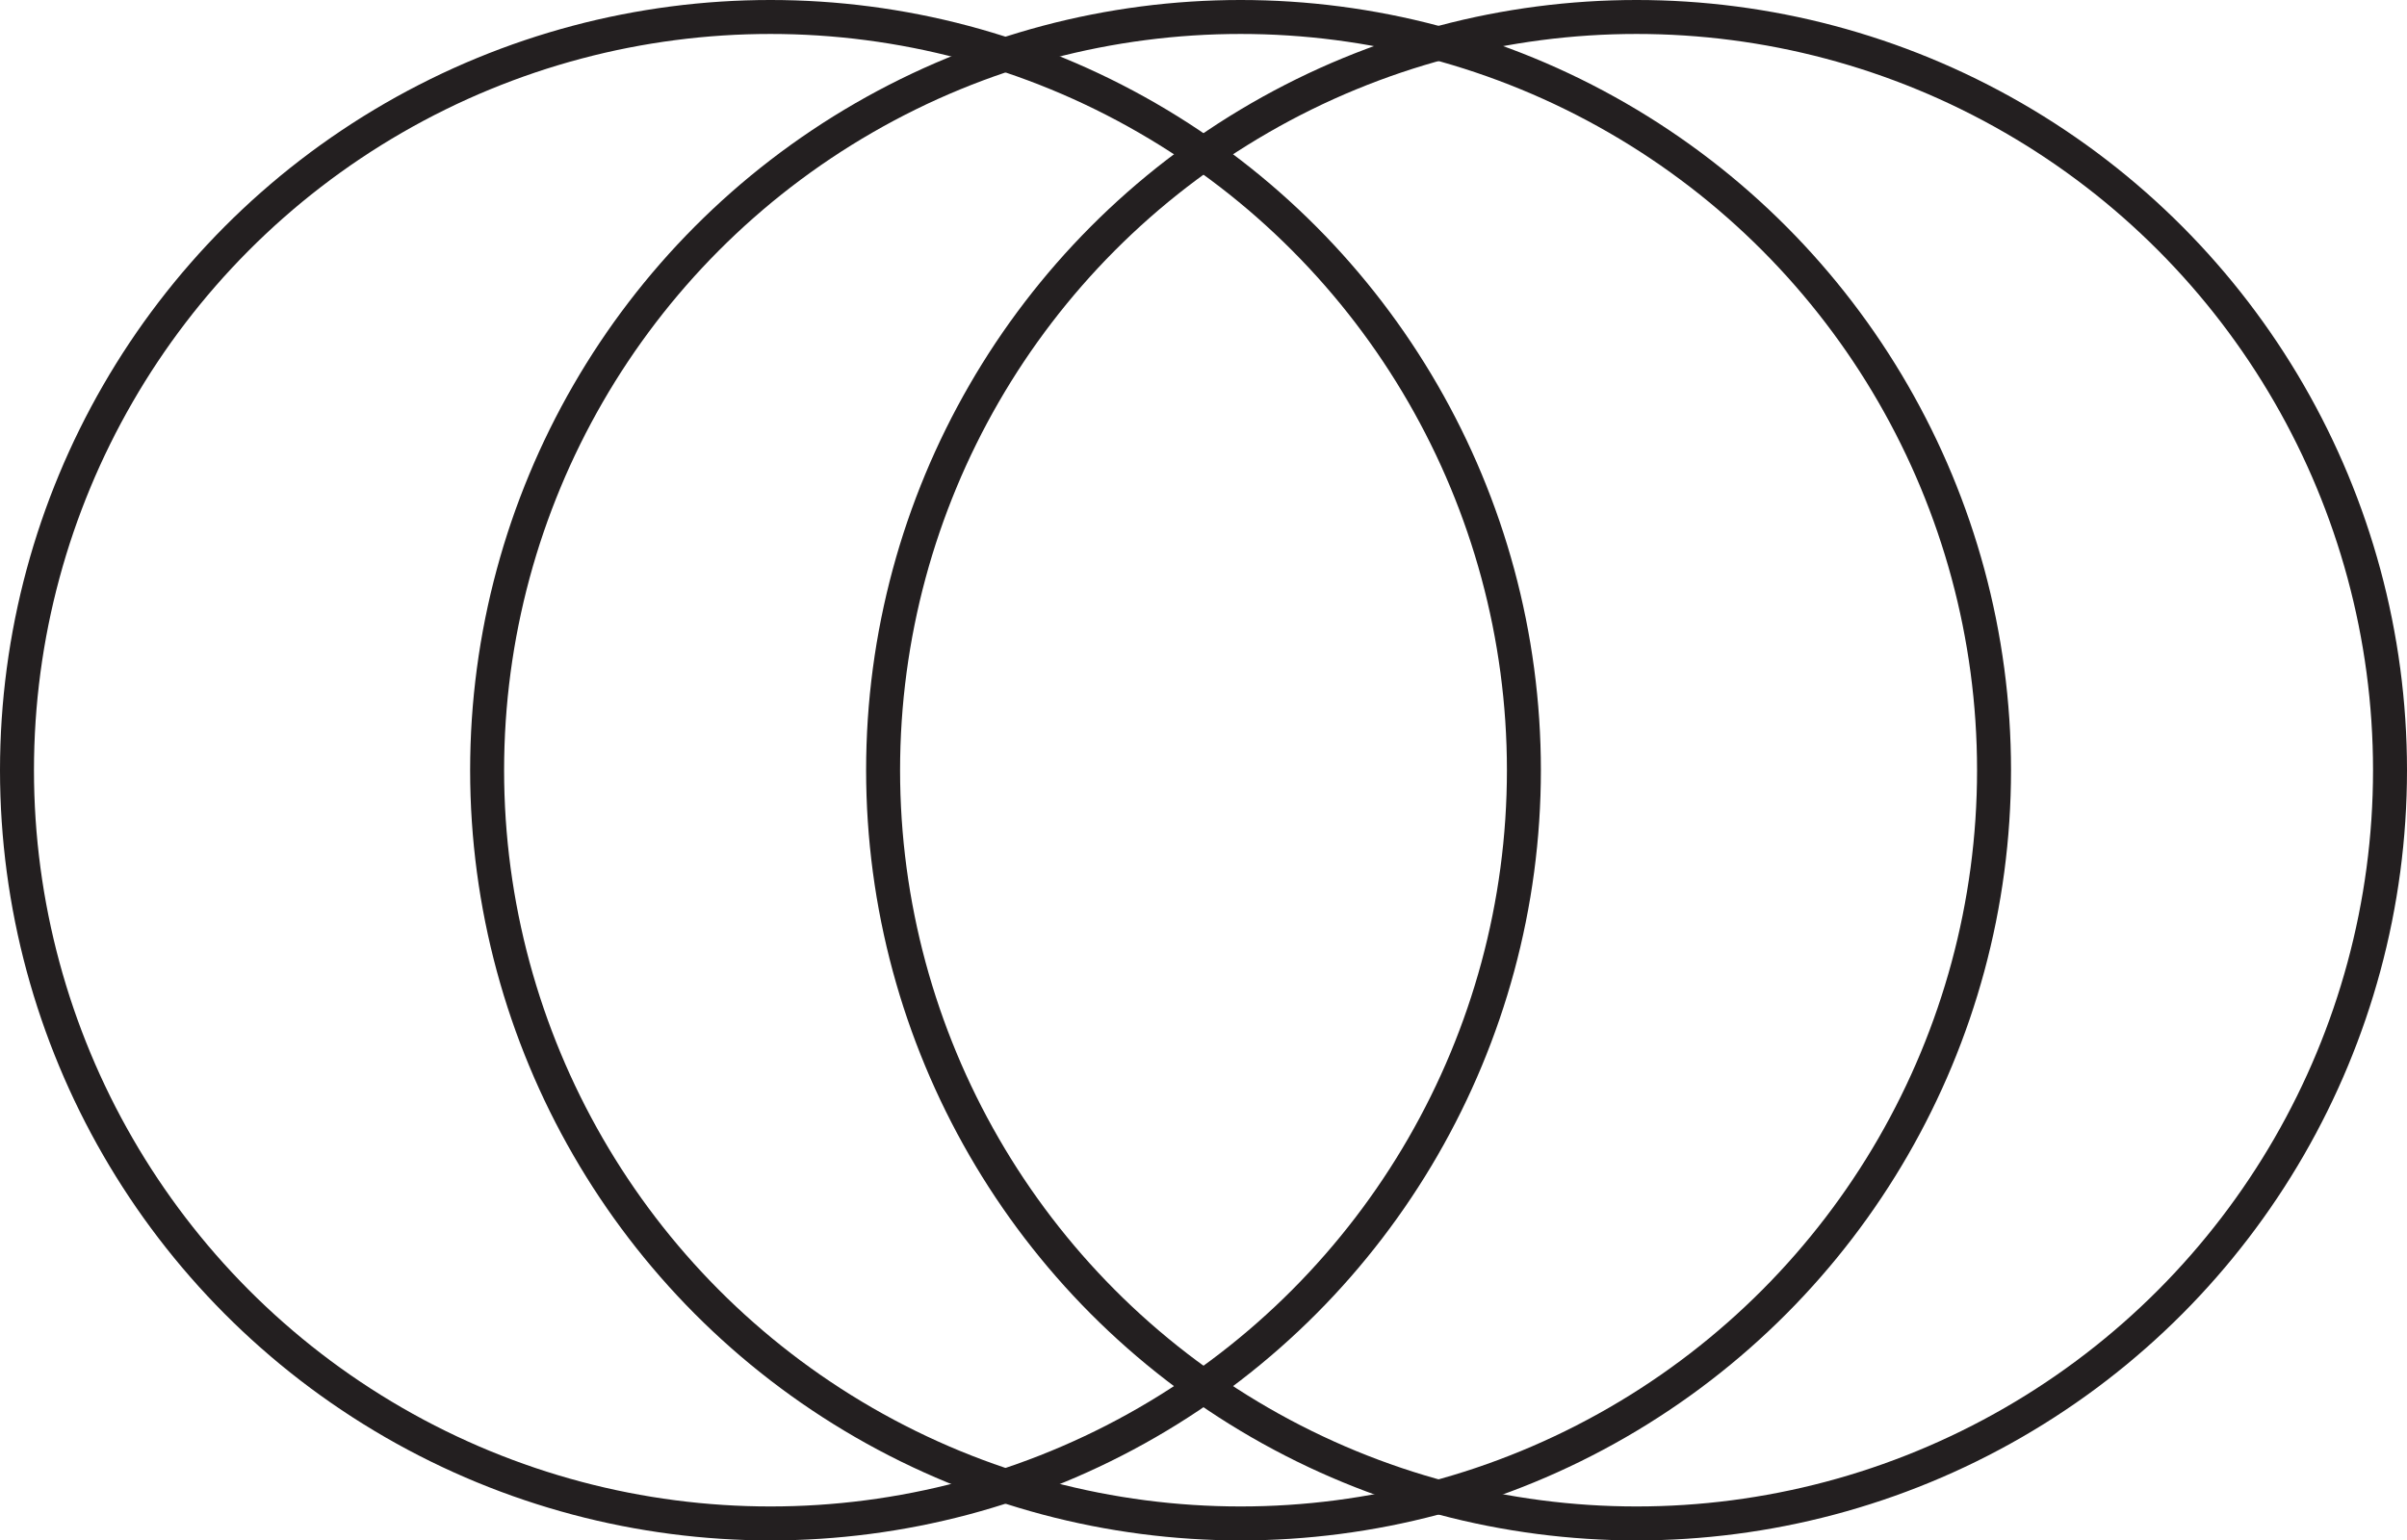 <svg xmlns="http://www.w3.org/2000/svg" viewBox="0 0 85.04 54.44"><defs><style>.cls-1{fill:none;stroke:#231f20;stroke-linejoin:round;stroke-width:1.2px;}</style></defs><title>Asset 4</title><g id="Layer_2" data-name="Layer 2"><g id="draft_3" data-name="draft 3"><g id="Layer_3" data-name="Layer 3"><circle class="cls-1" cx="27.22" cy="27.22" r="26.62"/><circle class="cls-1" cx="43.83" cy="27.22" r="26.62"/><circle class="cls-1" cx="57.82" cy="27.22" r="26.62"/></g></g></g></svg>